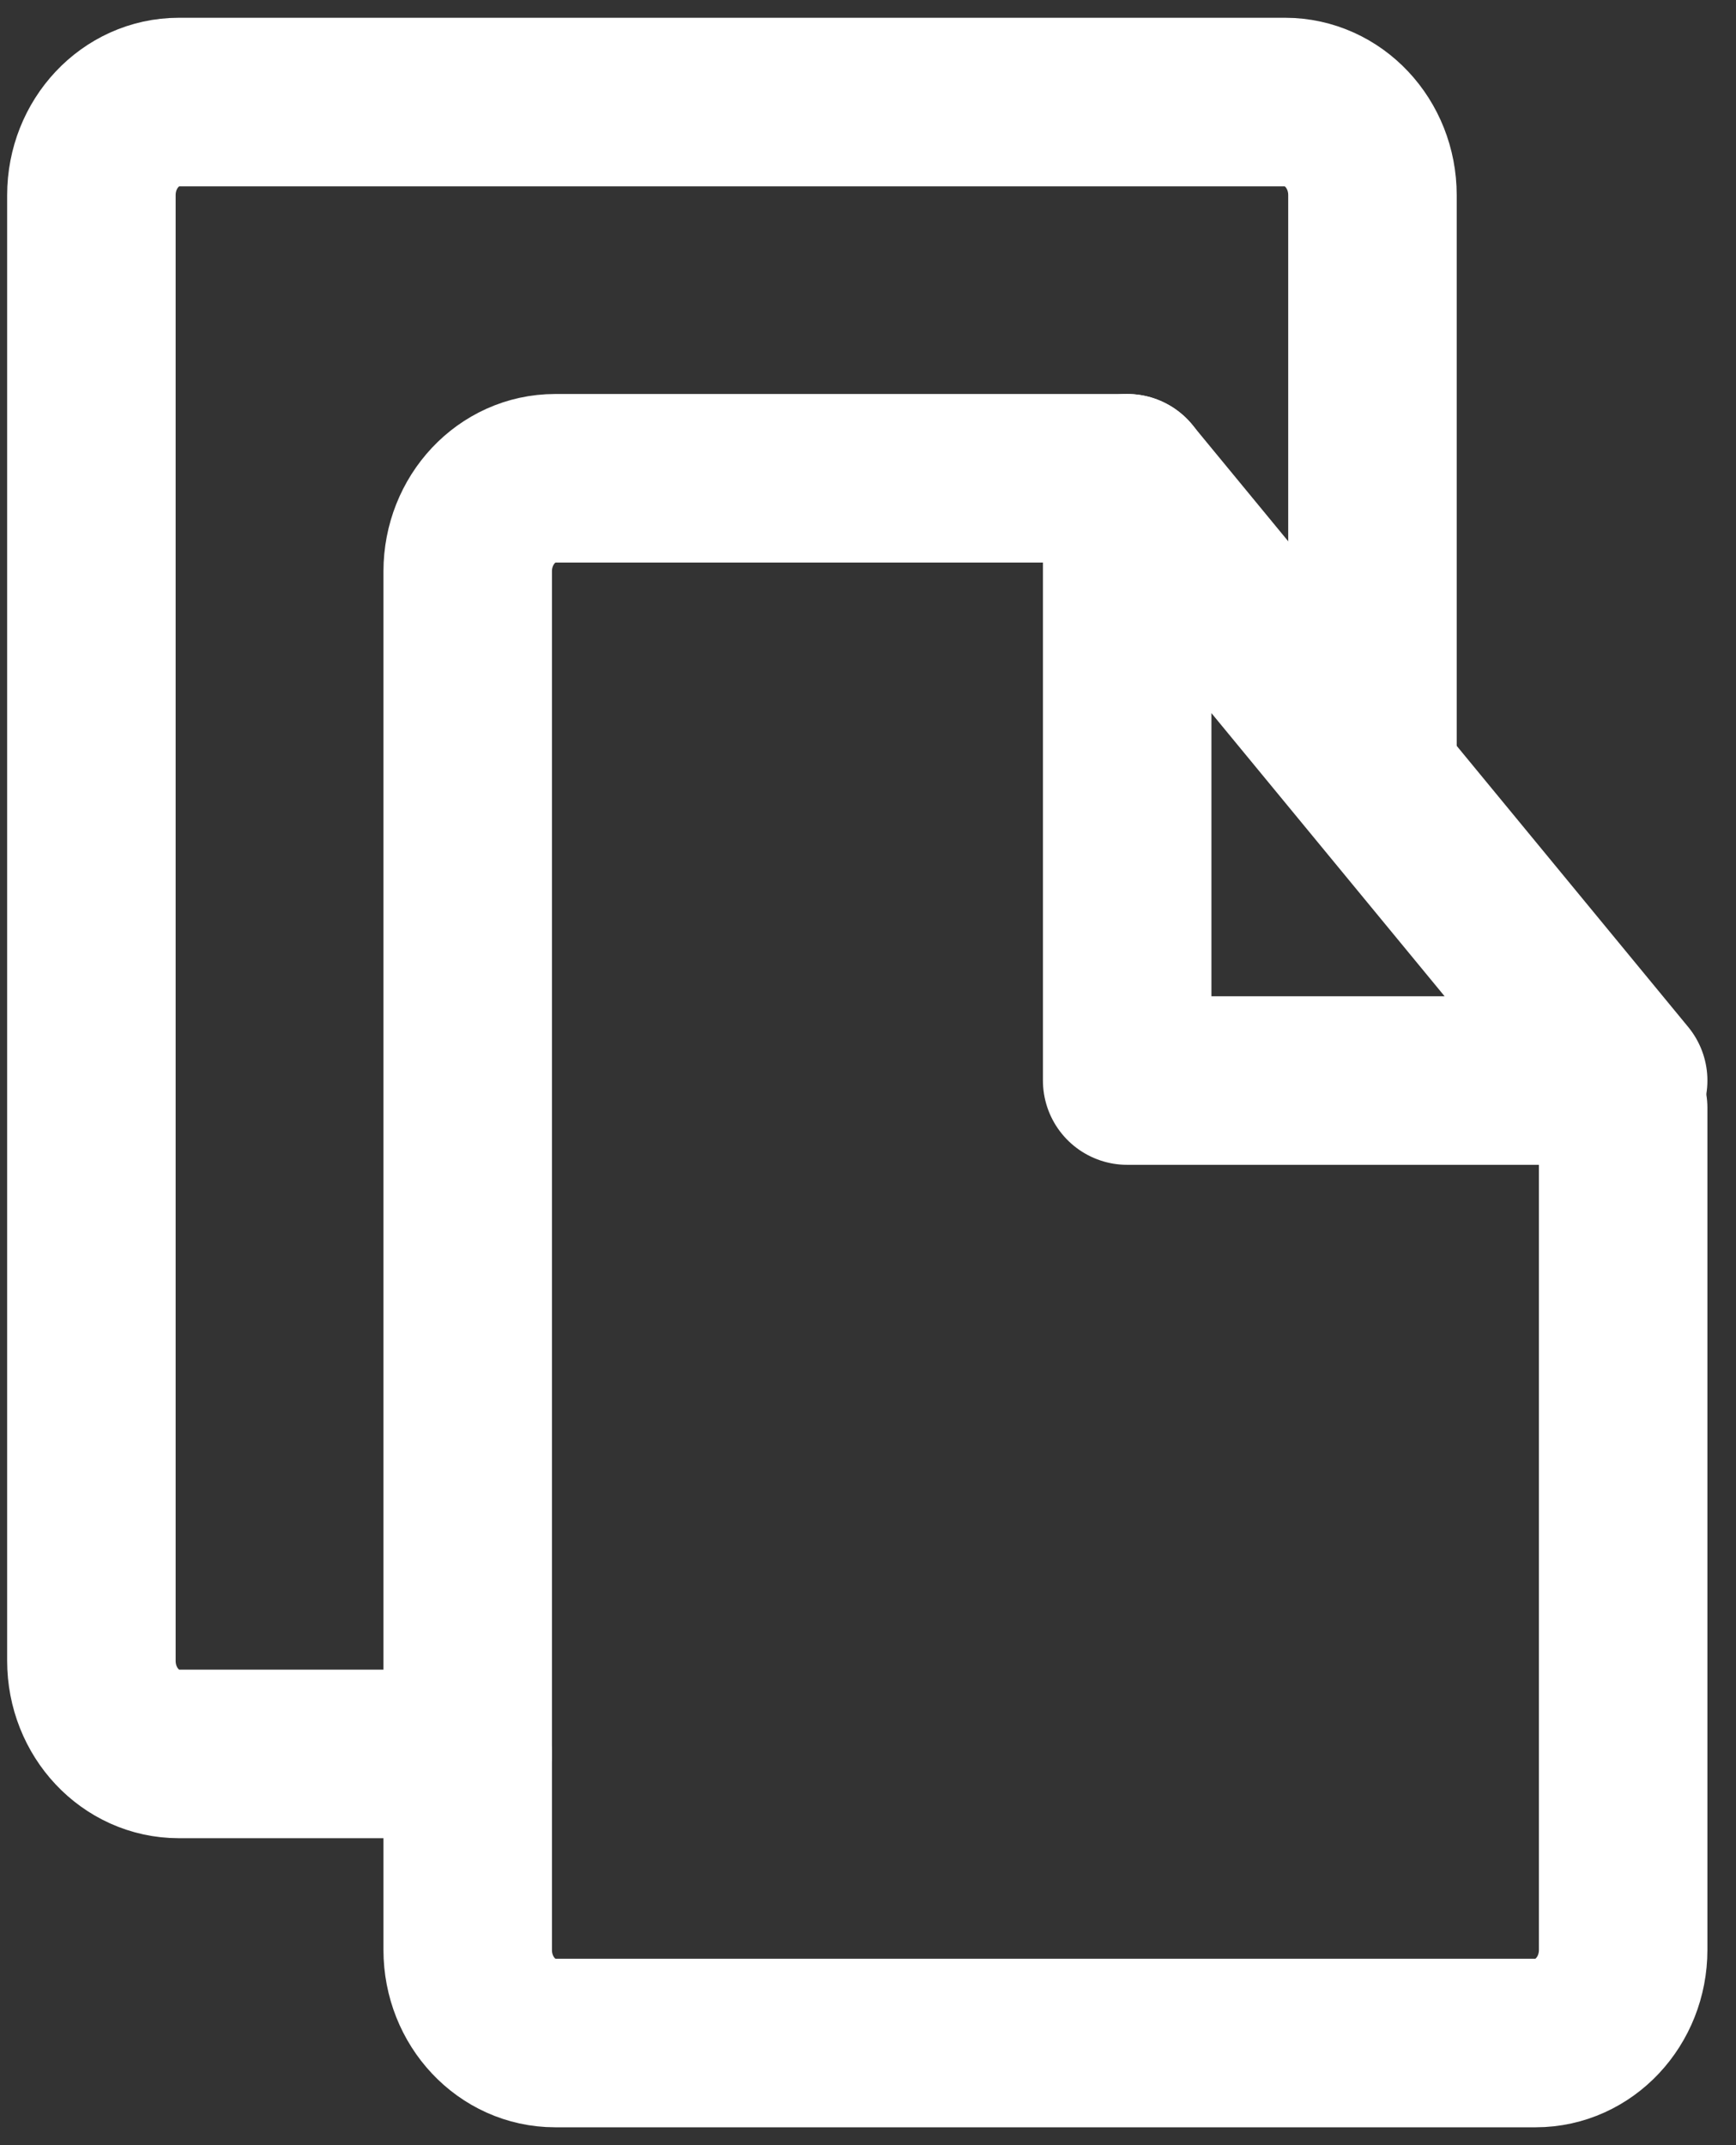 <svg height="21" viewBox="0 0 17 21" width="17" xmlns="http://www.w3.org/2000/svg"><rect x="0" y="0" width="17" height="21" fill="#333333" stroke="none"/><g style="stroke:#fff;stroke-width:1.65;fill:none;fill-rule:evenodd;stroke-linecap:round;stroke-linejoin:round" transform="translate(.895 1)"><path d="m3.684 16.17h-2.828c-.473 0-.856-.408-.856-.912v-14.347c0-.503.383-.912.856-.912h10.833c.473 0 .856.408.856.912v5.613"/><path d="m15 9.846v8.242c0 .503-.383.912-.856.912h-9.603c-.473 0-.856-.408-.856-.912v-13.494c0-.503.383-.912.856-.912h5.603"/><path d="m10.143 3.682v5.896h4.857z"/></g></svg>
